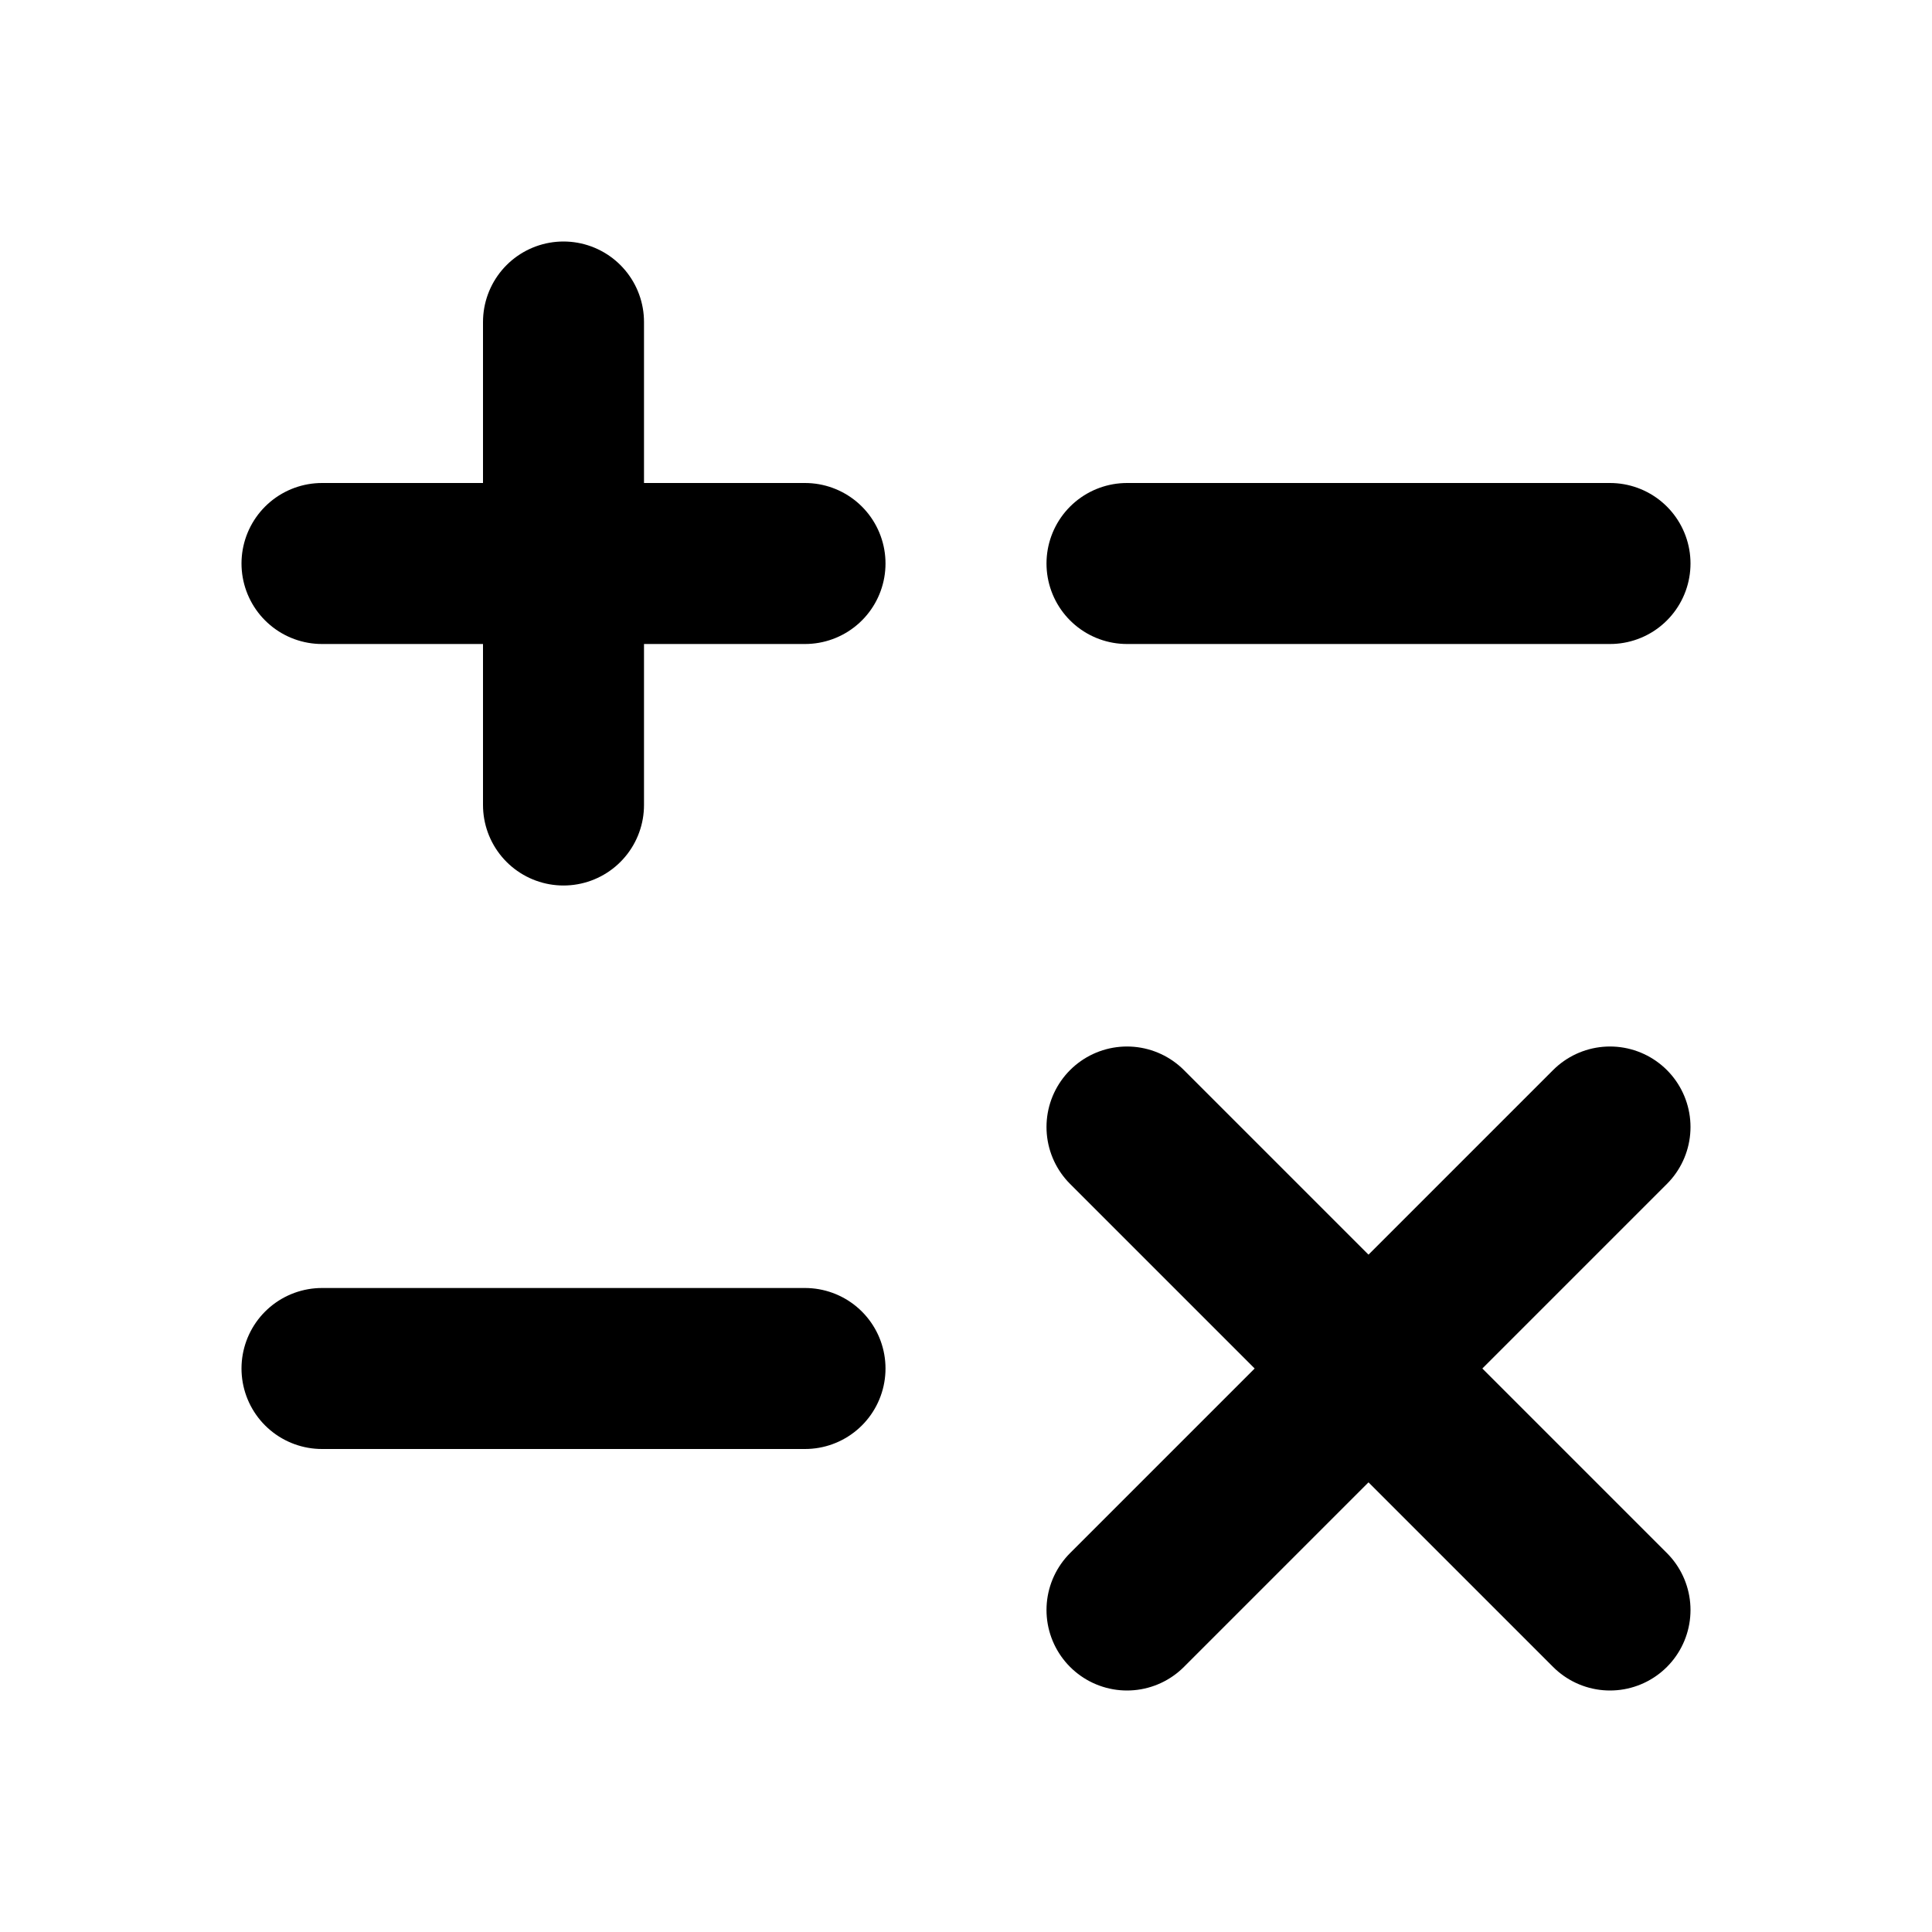 <svg xmlns="http://www.w3.org/2000/svg" width="24" height="24" viewBox="0 0 24 24" fill="none" stroke="currentColor" stroke-width="2" stroke-linecap="round" stroke-linejoin="round"><line x1="4" y1="7" x2="10" y2="7"/><line x1="7" y1="4" x2="7" y2="10"/><line x1="14" y1="7" x2="20" y2="7"/><line x1="4" y1="17" x2="10" y2="17"/><line x1="14" y1="14" x2="20" y2="20"/><line x1="20" y1="14" x2="14" y2="20"/></svg>